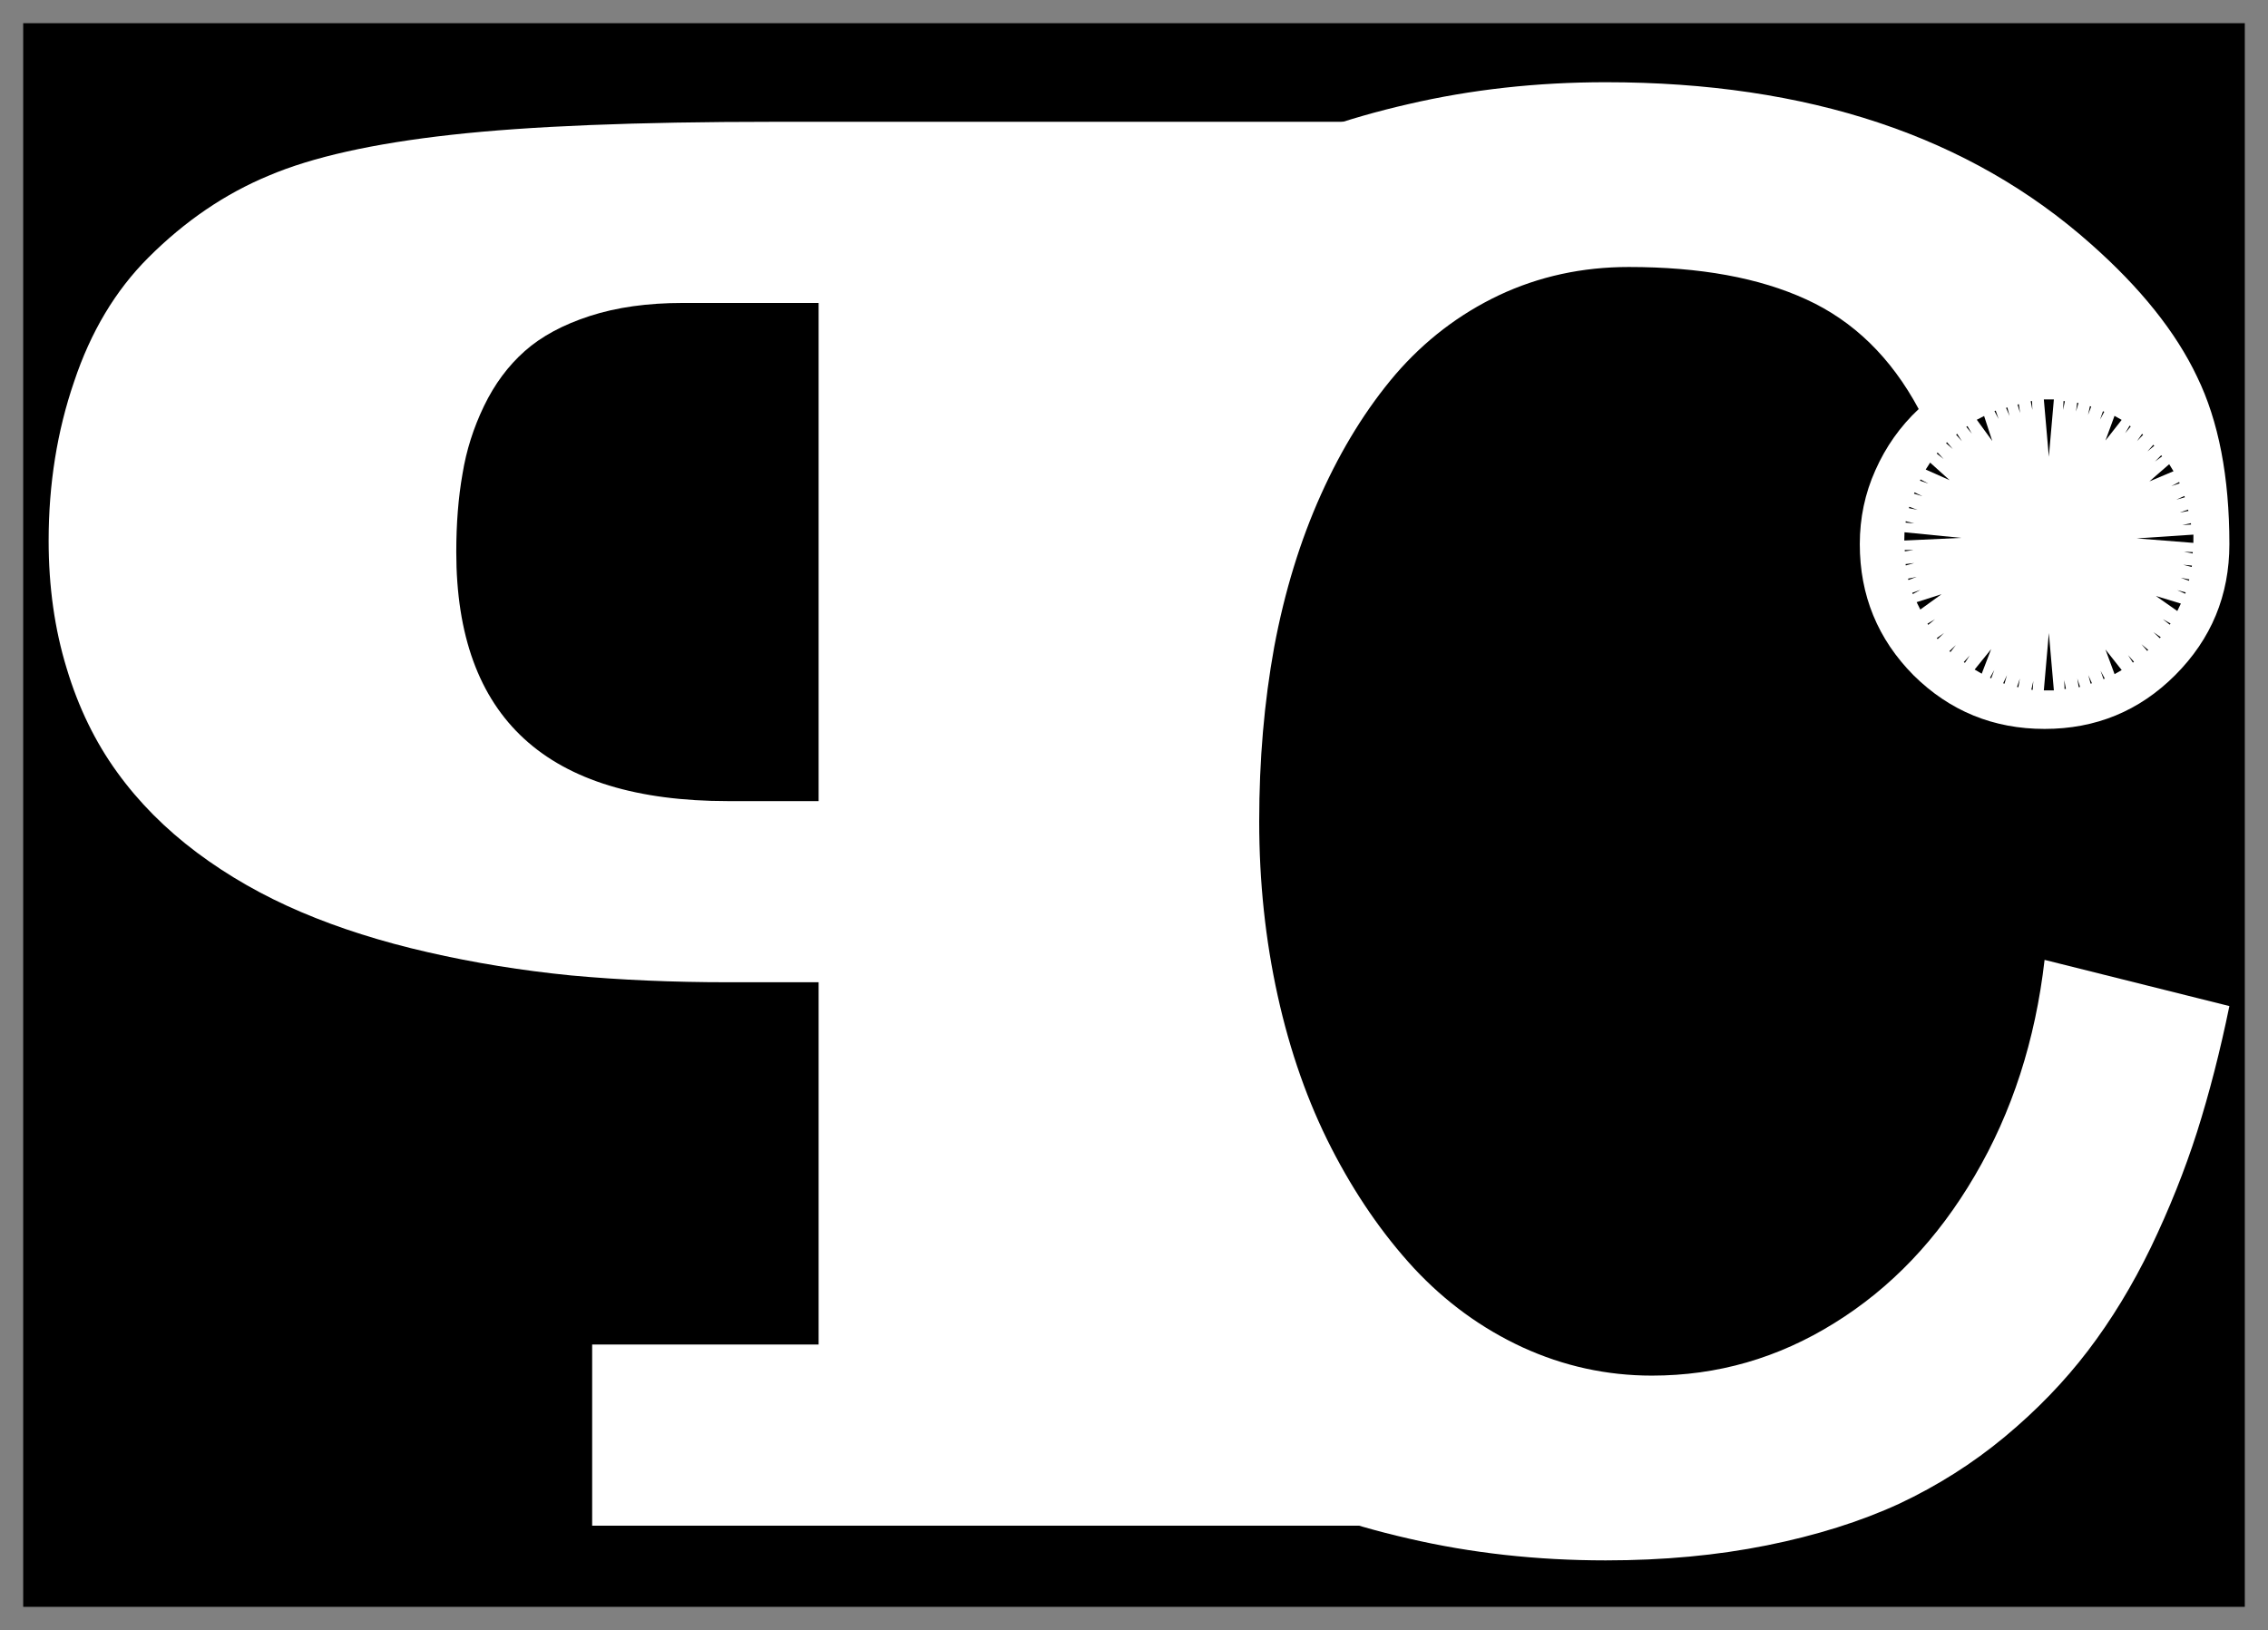 <svg width="978" height="703" viewBox="0 0 978 703" fill="none" xmlns="http://www.w3.org/2000/svg">
<rect x="0" y="0" width="978" height="703" fill="#808080" stroke="none"/>
<rect x="10" y="10" width="958" height="683" fill="black"/>
<path d="M587.379 658V579.875H509.254V130.656H587.379V52.531H333.473C274.391 52.531 228.085 54.403 194.557 58.147C160.865 61.89 134.661 67.749 115.943 75.725C97.063 83.537 79.729 95.337 63.941 111.125C49.781 125.285 39.12 143.107 31.959 164.592C24.635 185.913 20.973 208.781 20.973 233.195C20.973 253.052 23.577 271.444 28.785 288.371C33.831 305.135 41.074 320.028 50.514 333.049C59.791 345.907 71.266 357.463 84.938 367.717C98.447 377.808 113.421 386.353 129.859 393.352C146.298 400.35 164.527 406.128 184.547 410.686C204.404 415.243 224.993 418.579 246.314 420.695C267.473 422.648 290.016 423.625 313.941 423.625H353.004V579.875H255.348V658H587.379ZM353.004 345.5H313.941C235.816 345.5 196.754 309.693 196.754 238.078C196.754 225.708 197.649 214.478 199.439 204.387C201.067 194.296 204.16 184.53 208.717 175.09C213.274 165.65 219.133 157.756 226.295 151.408C233.456 145.061 242.815 140.015 254.371 136.271C265.927 132.528 279.273 130.656 294.41 130.656H353.004V345.5Z" fill="white"/>
<path d="M692.402 35.461C779.561 35.461 849.287 58.703 901.582 105.188C922.998 124.113 938.271 143.205 947.402 162.463C956.699 181.555 961.348 205.627 961.348 234.68C961.348 256.76 953.545 275.603 937.939 291.208C922.5 306.647 903.74 314.367 881.66 314.367C859.58 314.367 840.737 306.647 825.132 291.208C809.692 275.603 801.973 256.76 801.973 234.68C801.973 223.391 804.214 212.766 808.696 202.805C813.179 192.678 819.404 183.879 827.373 176.408C815.42 154.162 799.233 138.391 778.813 129.094C758.56 119.797 733.076 115.148 702.363 115.148C682.275 115.148 663.599 119.216 646.333 127.351C629.233 135.485 614.375 146.857 601.758 161.467C589.307 176.076 578.599 193.342 569.634 213.264C560.669 233.186 553.945 255.1 549.463 279.006C545.146 302.746 542.988 327.814 542.988 354.211C542.988 380.275 545.645 405.344 550.957 429.416C556.27 453.488 563.989 475.402 574.116 495.158C584.243 514.914 596.113 532.18 609.727 546.955C623.34 561.564 638.945 572.937 656.543 581.071C674.307 589.206 692.9 593.273 712.324 593.273C740.547 593.273 766.777 585.72 791.016 570.612C815.42 555.505 835.591 534.338 851.528 507.111C867.632 479.719 877.676 448.674 881.66 413.977L961.348 433.898C957.363 453.322 952.715 471.418 947.402 488.186C942.09 504.787 935.449 521.389 927.48 537.99C919.512 554.426 910.464 569.284 900.337 582.565C890.21 595.847 878.257 608.215 864.478 619.67C850.698 631.125 835.508 640.754 818.906 648.557C802.305 656.193 783.296 662.17 761.88 666.486C740.464 670.803 717.305 672.961 692.402 672.961C662.686 672.961 634.297 669.807 607.236 663.498C580.342 657.355 555.938 648.723 534.023 637.6C512.275 626.477 492.188 613.195 473.76 597.756C455.332 582.316 439.395 565.3 425.947 546.706C412.5 527.946 401.045 508.107 391.582 487.189C382.285 466.105 375.312 444.44 370.664 422.194C366.016 399.782 363.691 377.121 363.691 354.211C363.691 331.301 366.016 308.723 370.664 286.477C375.312 264.064 382.285 242.399 391.582 221.481C401.045 200.397 412.5 180.559 425.947 161.965C439.395 143.205 455.332 126.105 473.76 110.666C492.188 95.227 512.275 81.945 534.023 70.822C555.938 59.699 580.342 51.066 607.236 44.924C634.297 38.615 662.686 35.461 692.402 35.461Z" fill="white"/>
<path d="M849.382 282.687L847.296 285.881L846.829 285.515L849.382 282.687Z" fill="black"/>
<path d="M843.401 278.206L841.062 281.217L840.626 280.814L843.401 278.206Z" fill="black"/>
<path d="M834.423 267.045L831.495 269.477L831.155 268.988L834.423 267.045Z" fill="black"/>
<path d="M838.302 273.009L835.556 275.648L835.183 275.186L838.302 273.009Z" fill="black"/>
<path d="M883.5 197L885.665 172.25H881.335L883.5 197Z" fill="black"/>
<path d="M883.5 273L885.665 297.75H881.335L883.5 273Z" fill="black"/>
<path d="M845.681 231.98L821.164 233.118L821.256 229.56L845.681 231.98Z" fill="black"/>
<path d="M921.349 232.197L945.817 234.131L945.839 230.571L921.349 232.197Z" fill="black"/>
<path d="M837.227 256.269L828.07 262.882L826.488 259.699L837.227 256.269Z" fill="black"/>
<path d="M926.86 207.613L935.395 200.204L937.253 203.232L926.86 207.613Z" fill="black"/>
<path d="M907.909 189.998L911.814 179.351L914.895 181.094L907.909 189.998Z" fill="black"/>
<path d="M859.093 190.191L852.434 181.035L855.577 179.407L859.093 190.191Z" fill="black"/>
<path d="M840.704 207.084L830.395 202.506L832.309 199.514L840.704 207.084Z" fill="black"/>
<path d="M825.482 225.74L821.703 225.386L821.804 224.798L825.482 225.74Z" fill="black"/>
<path d="M826.883 219.9L823.162 219.148L823.324 218.575L826.883 219.9Z" fill="black"/>
<path d="M828.982 214.008L825.353 212.894L825.569 212.339L828.982 214.008Z" fill="black"/>
<path d="M831.528 208.547L827.935 207.318L828.169 206.77L831.528 208.547Z" fill="black"/>
<path d="M858.619 279.959L854.554 290.545L851.499 288.756L858.619 279.959Z" fill="black"/>
<path d="M907.906 280.105L914.914 288.993L911.837 290.743L907.906 280.105Z" fill="black"/>
<path d="M929.643 257.029L940.428 260.312L938.888 263.516L929.643 257.029Z" fill="black"/>
<path d="M825.138 237.212L821.386 237.783L821.343 237.188L825.138 237.212Z" fill="black"/>
<path d="M825.464 242.811L821.816 243.866L821.698 243.282L825.464 242.811Z" fill="black"/>
<path d="M826.502 248.783L822.955 250.141L822.789 249.569L826.502 248.783Z" fill="black"/>
<path d="M828.157 254.372L824.832 256.213L824.588 255.67L828.157 254.372Z" fill="black"/>
<path d="M876.794 293.719L876.532 297.533L875.947 297.446L876.794 293.719Z" fill="black"/>
<path d="M871.01 292.634L870.345 296.398L869.773 296.248L871.01 292.634Z" fill="black"/>
<path d="M865.436 291.21L864.363 294.877L863.81 294.665L865.436 291.21Z" fill="black"/>
<path d="M859.977 288.956L858.652 292.538L858.115 292.287L859.977 288.956Z" fill="black"/>
<path d="M895.759 292.623L896.958 296.251L896.384 296.394L895.759 292.623Z" fill="black"/>
<path d="M900.517 291.169L902.071 294.657L901.514 294.858L900.517 291.169Z" fill="black"/>
<path d="M861.818 180.692L860.043 177.313L860.586 177.076L861.818 180.692Z" fill="black"/>
<path d="M866.56 179.407L865.042 175.903L865.601 175.708L866.56 179.407Z" fill="black"/>
<path d="M876.391 176.783L875.671 173.029L876.259 172.962L876.391 176.783Z" fill="black"/>
<path d="M871.093 178.13L869.988 174.473L870.566 174.344L871.093 178.13Z" fill="black"/>
<path d="M895.216 177.488L895.696 173.695L896.275 173.817L895.216 177.488Z" fill="black"/>
<path d="M905.58 180.968L906.835 177.36L907.377 177.6L905.58 180.968Z" fill="black"/>
<path d="M900.401 178.901L901.214 175.166L901.78 175.339L900.401 178.901Z" fill="black"/>
<path d="M889.658 176.781L889.823 172.961L890.41 173.034L889.658 176.781Z" fill="black"/>
<path d="M905.801 289.287L907.605 292.651L907.064 292.892L905.801 289.287Z" fill="black"/>
<path d="M890.15 293.332L890.853 297.089L890.264 297.153L890.15 293.332Z" fill="black"/>
<path d="M917.665 282.559L920.197 285.407L919.727 285.769L917.665 282.559Z" fill="black"/>
<path d="M923.43 277.846L926.338 280.302L925.924 280.728L923.43 277.846Z" fill="black"/>
<path d="M928.598 272.636L931.728 274.798L931.356 275.262L928.598 272.636Z" fill="black"/>
<path d="M932.652 267.05L935.968 268.908L935.641 269.405L932.652 267.05Z" fill="black"/>
<path d="M940.344 249.158L944.067 249.896L943.908 250.471L940.344 249.158Z" fill="black"/>
<path d="M941.776 237.958L945.567 238.11L945.498 238.702L941.776 237.958Z" fill="black"/>
<path d="M941.424 243.56L945.201 243.924L945.099 244.512L941.424 243.56Z" fill="black"/>
<path d="M938.846 254.518L942.515 255.496L942.319 256.058L938.846 254.518Z" fill="black"/>
<path d="M838.119 197.964L835.135 195.602L835.536 195.163L838.119 197.964Z" fill="black"/>
<path d="M846.015 190.314L843.502 187.449L843.975 187.09L846.015 190.314Z" fill="black"/>
<path d="M842.043 193.643L839.174 191.14L839.596 190.721L842.043 193.643Z" fill="black"/>
<path d="M850.31 187.058L847.913 184.094L848.399 183.755L850.31 187.058Z" fill="black"/>
<path d="M929.26 199.05L931.945 196.349L932.33 196.802L929.26 199.05Z" fill="black"/>
<path d="M921.513 190.252L923.691 187.121L924.148 187.5L921.513 190.252Z" fill="black"/>
<path d="M926.024 194.674L928.547 191.819L928.957 192.249L926.024 194.674Z" fill="black"/>
<path d="M916.396 186.854L918.327 183.563L918.812 183.906L916.396 186.854Z" fill="black"/>
<path d="M939.953 221.045L943.533 219.779L943.685 220.355L939.953 221.045Z" fill="black"/>
<path d="M938.488 215.491L941.941 213.904L942.144 214.464L938.488 215.491Z" fill="black"/>
<path d="M941.037 226.462L944.742 225.635L944.825 226.225L941.037 226.462Z" fill="black"/>
<path d="M936.306 209.648L939.673 207.886L939.904 208.435L936.306 209.648Z" fill="black"/>
</svg>
